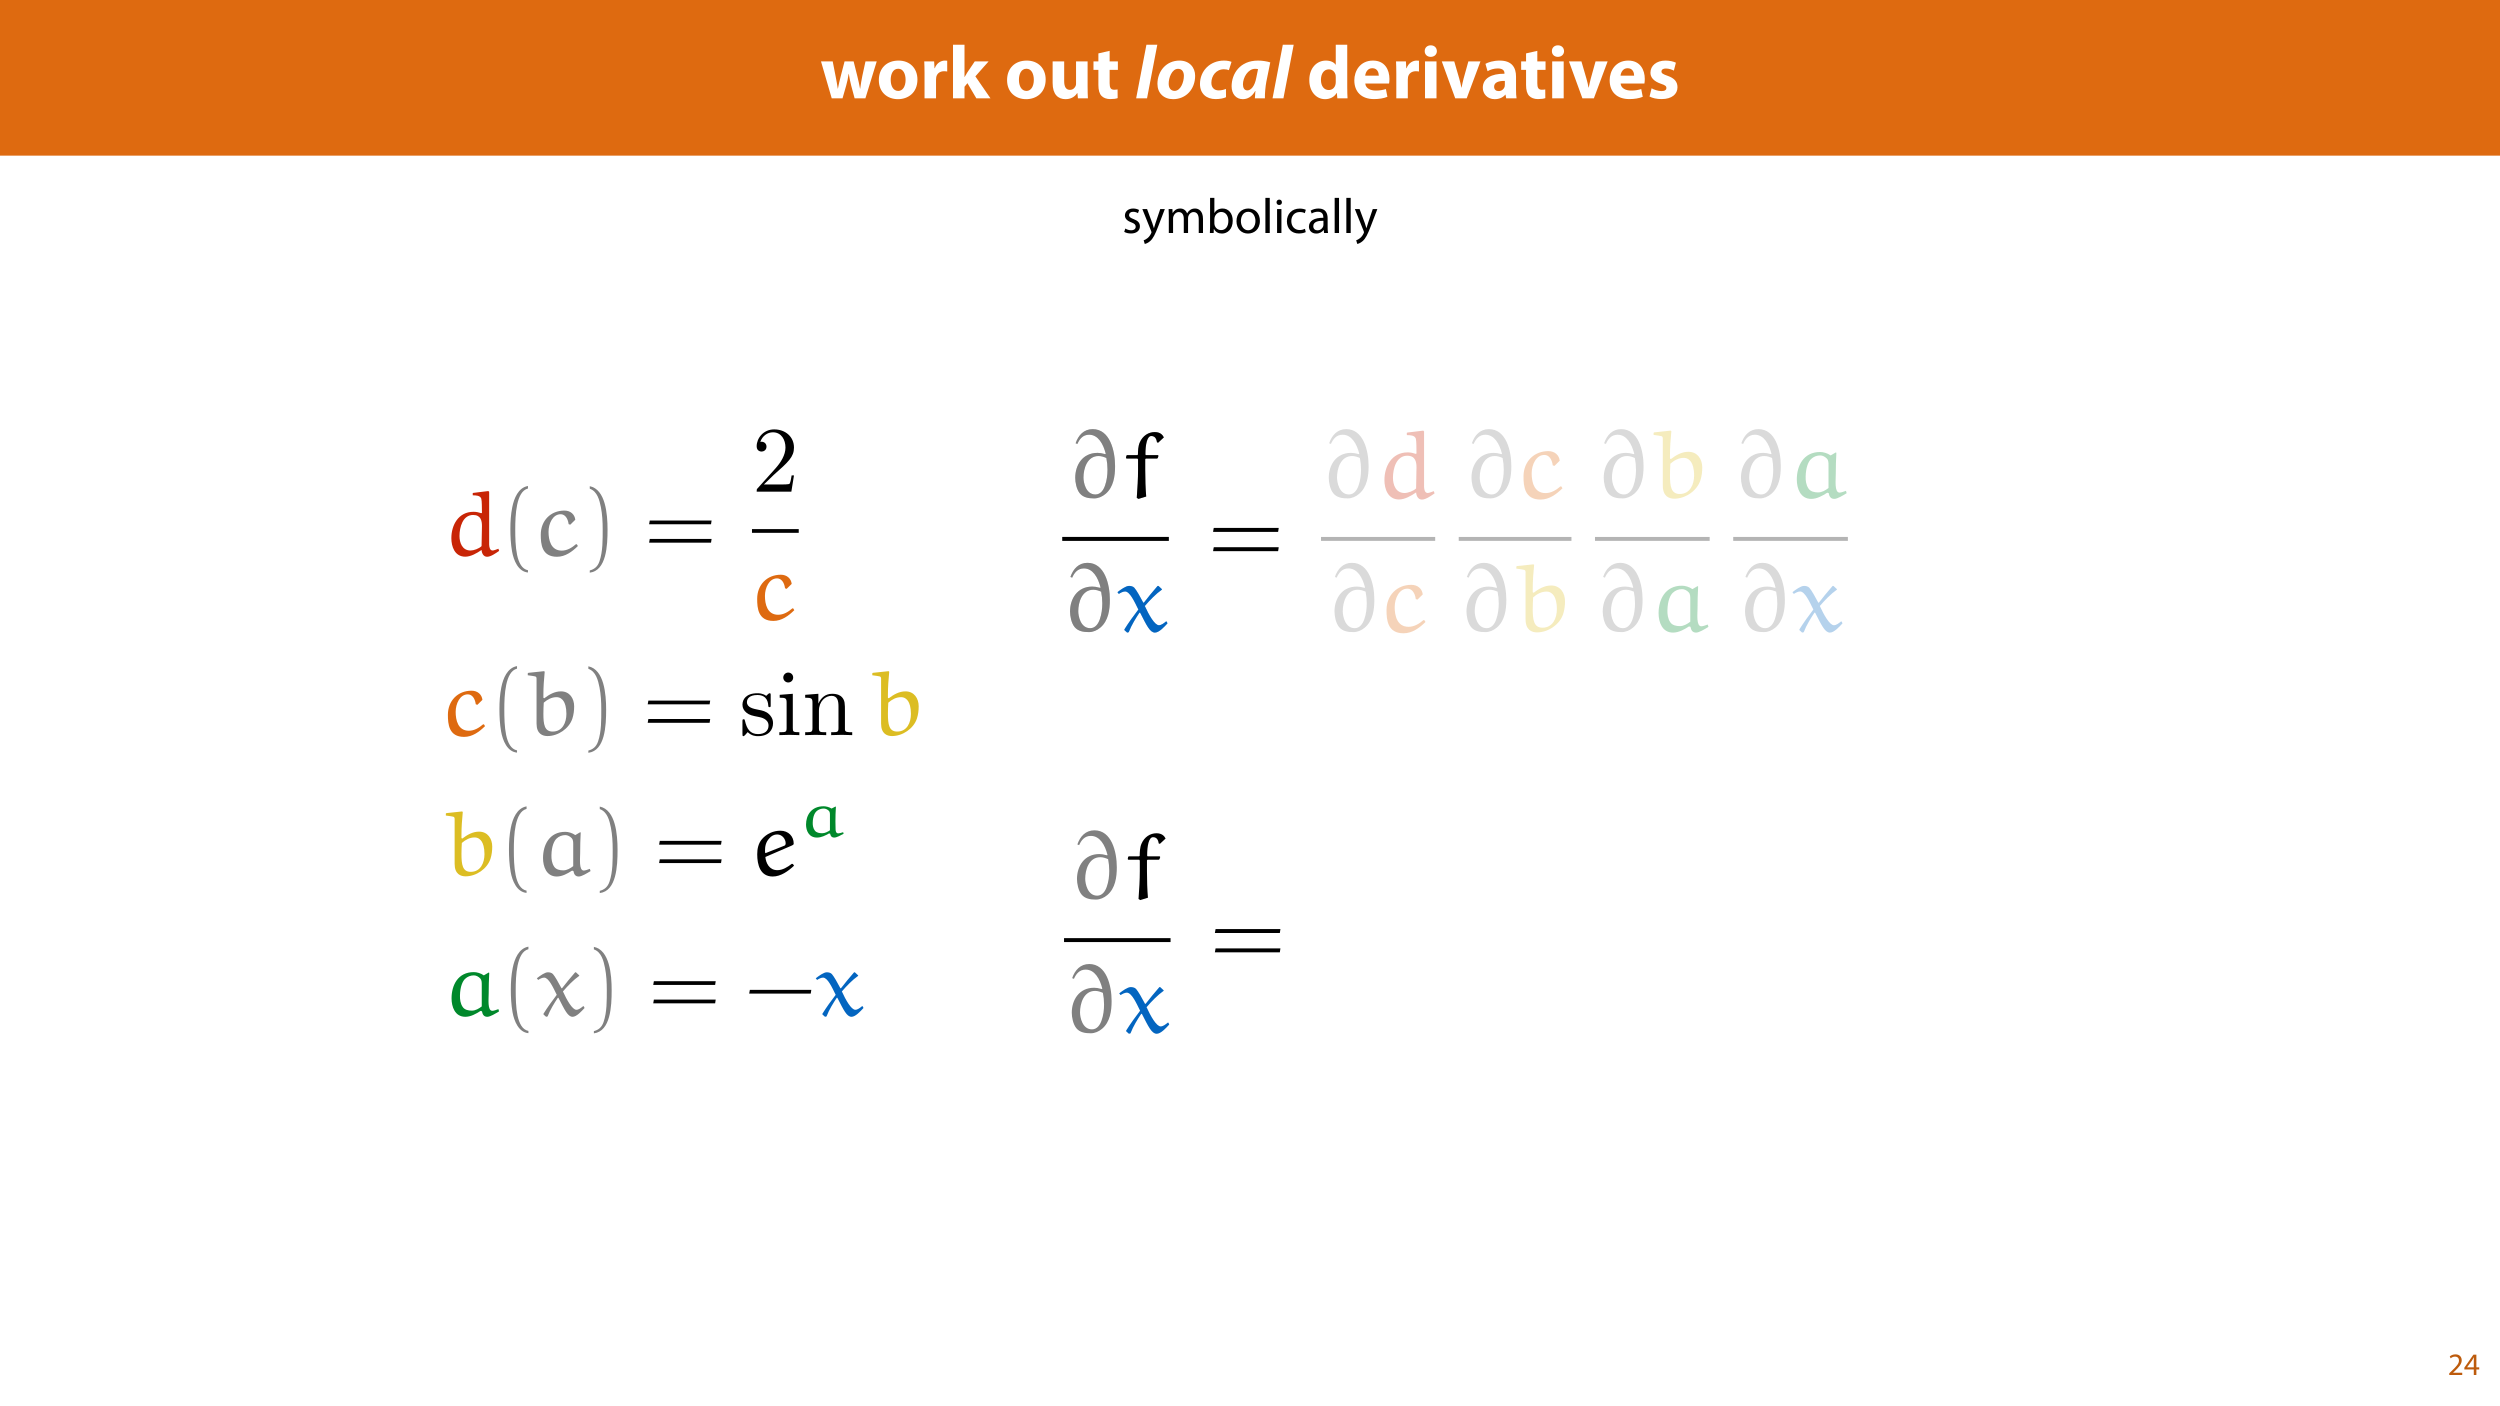 <?xml version="1.0" encoding="UTF-8"?>
<svg xmlns="http://www.w3.org/2000/svg" xmlns:xlink="http://www.w3.org/1999/xlink" width="1920pt" height="1080pt" viewBox="0 0 1920 1080" version="1.1">
<defs>
<g>
<symbol overflow="visible" id="glyph0-0">
<path style="stroke:none;" d=""/>
</symbol>
<symbol overflow="visible" id="glyph0-1">
<path style="stroke:none;" d="M 7.609 -41.281 C 9.188 -44.906 11.75 -48.375 16.578 -48.375 C 23.578 -48.375 27.5 -41.281 29.391 -33.75 L 29.078 -33.453 C 26.375 -34.203 24.641 -34.438 23.062 -34.438 C 11.531 -34.438 5.953 -25.016 5.953 -15.297 C 5.953 -11.75 6.938 -6.406 9.5 -3.312 C 12.125 -0.156 16.125 0.531 20.5 0.531 C 23.656 0.531 26.75 -0.828 29.234 -2.938 C 35.406 -8.141 36.547 -16.656 36.547 -24.266 C 36.547 -36.172 32.547 -52.672 19.359 -52.672 C 12.578 -52.672 8.359 -48 6.25 -41.812 Z M 28.859 -9.422 C 27.719 -6.031 25.469 -2.484 21.469 -2.484 C 14.016 -2.484 12.281 -11.828 12.281 -15.453 C 12.281 -22.297 15.062 -32.016 23.891 -32.016 C 25.922 -32.016 27.953 -31.344 29.844 -30.516 C 30.438 -27.578 30.734 -24.562 30.734 -21.547 C 30.734 -17.484 30.219 -13.266 28.859 -9.422 Z M 28.859 -9.422 "/>
</symbol>
<symbol overflow="visible" id="glyph0-2">
<path style="stroke:none;" d="M 3.547 -32.703 L 3.016 -32.25 L 2.719 -30.594 L 3.094 -30.062 L 11.531 -30.062 L 11.984 -29.453 L 11.984 -21.328 C 11.984 -14.469 11.531 -7.391 11 0.078 L 12.281 0.906 L 18.234 -0.906 C 17.703 -7 17.484 -14.172 17.484 -21.25 L 17.484 -29.609 L 17.938 -30.062 L 26.594 -30.062 L 27.125 -30.516 L 27.656 -32.172 L 27.281 -32.703 L 17.938 -32.703 L 17.625 -33.156 C 17.625 -40.844 18.906 -47.391 22.156 -47.391 C 25.688 -47.391 26.219 -44.156 26.516 -42.562 L 27.422 -42.266 L 31.797 -46.344 C 30.812 -48.375 28.859 -50.406 24.781 -50.406 C 20.047 -50.406 15.516 -47.625 13.266 -42.344 C 12.062 -39.625 11.906 -35.781 11.906 -33.156 L 11.453 -32.703 Z M 3.547 -32.703 "/>
</symbol>
<symbol overflow="visible" id="glyph0-3">
<path style="stroke:none;" d="M 31.797 -34.812 C 31.641 -34.953 31.5 -34.953 31.344 -34.953 C 31.109 -34.953 30.969 -34.953 30.891 -34.812 C 27.578 -30.969 23.125 -25.688 20.422 -22.078 L 19.969 -22.156 C 17.781 -26.375 14.688 -31.797 13.109 -33.531 C 12.062 -34.656 10.328 -34.953 9.047 -34.953 C 6.562 -34.953 2.781 -32.172 0.156 -30.141 L 1.203 -28.781 C 2.562 -29.688 4.438 -30.672 6.031 -30.672 C 9.719 -30.672 13.328 -22.609 16.203 -16.797 C 12.5 -11.984 8.734 -6.781 5.5 -1.578 L 5.5 -0.984 L 7.609 0.906 L 8.812 0.609 C 11.078 -5.203 14.094 -9.875 17.031 -14.391 L 17.562 -14.391 C 22.531 -4.672 25.094 0.906 28.938 0.906 C 32.094 0.906 35.938 -3.312 38.578 -6.172 L 37.969 -7.609 L 37.375 -7.609 C 35.859 -6.328 33.828 -4.75 32.016 -4.75 C 28.703 -4.75 24.266 -12.734 21.172 -19.516 C 25.094 -24.109 29.906 -29 34.125 -31.953 C 34.281 -32.016 34.359 -32.094 34.359 -32.328 C 34.359 -32.391 34.203 -32.547 34.125 -32.625 Z M 31.797 -34.812 "/>
</symbol>
<symbol overflow="visible" id="glyph0-4">
<path style="stroke:none;" d="M 23.656 -49.734 L 23.734 -48.062 C 26.219 -48.062 29.766 -48 30.594 -45.359 C 31.109 -43.391 31.047 -37.969 31.109 -33.984 L 30.594 -33.672 C 28.562 -34.359 26.516 -34.812 24.344 -34.812 C 12.125 -34.812 6.484 -24.109 6.484 -13.562 C 6.484 -6.859 9.109 1.359 17.703 1.359 C 22.156 1.359 26.969 -1.438 30.812 -4.062 C 30.969 -1.438 32.328 1.438 35.266 1.438 C 38.203 1.438 42.047 -1.281 44.984 -3.312 L 44.375 -5.047 C 42.875 -4.438 40.531 -3.609 39.781 -3.609 C 37.516 -3.609 37.062 -6.109 36.922 -8.281 L 36.922 -50.859 L 36.312 -51.531 L 24.031 -50.031 Z M 30.812 -7.156 C 28.781 -5.125 24.562 -3.609 21.922 -3.609 C 15.141 -3.609 13.031 -10.016 13.031 -15.297 C 13.031 -22.375 15.594 -32.25 24.031 -32.25 C 30.281 -32.25 31.109 -27.422 31.109 -23.359 Z M 30.812 -7.156 "/>
</symbol>
<symbol overflow="visible" id="glyph0-5">
<path style="stroke:none;" d="M 32.781 -8.594 L 32.094 -8.734 C 28.781 -5.875 25.016 -3.547 20.562 -3.547 C 11.75 -3.547 9.953 -12.203 9.953 -18.688 C 9.953 -25.312 13.328 -32.844 19.734 -32.844 C 22.984 -32.844 25.469 -29.906 26.141 -24.859 L 27.422 -24.406 L 31.5 -28.406 C 31.047 -32.703 27.656 -35.781 22.75 -35.781 C 11.609 -35.781 3.688 -27.656 3.688 -16.344 C 3.688 -8.891 4.438 1.438 16.719 1.438 C 23.438 1.438 28.938 -2.641 33.609 -7.234 Z M 32.781 -8.594 "/>
</symbol>
<symbol overflow="visible" id="glyph0-6">
<path style="stroke:none;" d="M 2.031 -49.797 L 2.031 -48.219 C 8.516 -47.234 9.109 -47.766 9.109 -45.125 L 9.109 -9.266 C 9.109 -0.906 14.094 0.75 17.938 0.75 C 26.516 0.75 35.344 -5.281 37.969 -13.328 C 39.031 -16.578 39.406 -19.891 39.406 -23.203 C 39.406 -29.531 35.781 -35.266 28.781 -35.266 C 23.656 -35.266 19.281 -32.703 15.297 -29.688 L 14.609 -30.062 C 14.609 -30.891 14.609 -31.719 14.609 -32.547 C 14.609 -38.734 15.062 -44.828 15.672 -51 L 15.219 -51.531 L 2.484 -50.172 Z M 14.922 -26.141 C 17.859 -28.703 21.25 -30.594 25.234 -30.594 C 28.109 -30.594 29.906 -28.859 30.891 -27.344 C 31.953 -25.766 33.156 -22.609 33.156 -17.109 C 33.156 -10.172 30.062 -2.859 22.078 -2.859 C 15.453 -2.859 14.609 -8.734 14.609 -17.25 C 14.609 -20.188 14.766 -23.578 14.922 -26.141 Z M 14.922 -26.141 "/>
</symbol>
<symbol overflow="visible" id="glyph0-7">
<path style="stroke:none;" d="M 32.625 -32.469 C 30.219 -34.203 26.969 -35.109 24.562 -35.109 C 11.75 -35.109 6.625 -24.562 6.625 -13.938 C 6.625 -7.156 9.344 0.906 17.703 0.906 C 22.078 0.906 26.297 -1.438 29.984 -3.844 L 31.109 -3.547 C 31.562 -0.984 32.625 0.906 35.406 0.906 C 37.828 0.906 41.891 -1.656 44.906 -3.469 L 44.375 -5.281 C 42.797 -4.672 40.531 -3.922 39.484 -3.922 C 35.406 -3.922 36.547 -13.328 36.547 -18 C 36.547 -23.5 36.688 -28.938 37 -34.438 L 36.609 -34.812 Z M 30.969 -7.453 C 28.703 -5.719 25.922 -4.062 22.984 -4.062 C 20.188 -4.062 17.109 -4.672 15.516 -7.156 C 13.781 -9.797 13.328 -13.031 13.406 -16.203 C 13.562 -23.812 15.75 -27.953 17.484 -29.609 C 19.438 -31.5 21.922 -32.469 24.641 -32.469 C 26.516 -32.469 28.406 -31.422 29.766 -29.984 C 30.969 -28.703 30.969 -26.75 30.969 -24.781 Z M 30.969 -7.453 "/>
</symbol>
<symbol overflow="visible" id="glyph1-0">
<path style="stroke:none;" d=""/>
</symbol>
<symbol overflow="visible" id="glyph1-1">
<path style="stroke:none;" d="M 53.953 -24.781 L 54.391 -27.797 L 4.594 -27.797 L 4.062 -24.781 Z M 53.953 -9.953 L 54.391 -12.953 L 4.594 -12.953 L 4.062 -9.953 Z M 53.953 -9.953 "/>
</symbol>
<symbol overflow="visible" id="glyph2-0">
<path style="stroke:none;" d="M 0 0 L 29 0 L 29 -40.594 L 0 -40.594 Z M 14.5 -22.906 L 4.641 -37.703 L 24.359 -37.703 Z M 16.234 -20.297 L 26.094 -35.094 L 26.094 -5.516 Z M 4.641 -2.906 L 14.5 -17.688 L 24.359 -2.906 Z M 2.906 -35.094 L 12.766 -20.297 L 2.906 -5.516 Z M 2.906 -35.094 "/>
</symbol>
<symbol overflow="visible" id="glyph2-1">
<path style="stroke:none;" d="M 0.641 -28.359 L 8.875 0 L 17.172 0 L 20.016 -9.969 C 20.766 -12.641 21.344 -15.25 21.859 -18.797 L 21.984 -18.797 C 22.562 -15.312 23.078 -12.766 23.781 -9.969 L 26.453 0 L 34.734 0 L 43.438 -28.359 L 34.797 -28.359 L 32.359 -17.109 C 31.719 -13.859 31.141 -10.672 30.734 -7.422 L 30.625 -7.422 C 30.047 -10.672 29.297 -13.859 28.531 -17.047 L 25.688 -28.359 L 18.734 -28.359 L 15.719 -16.703 C 15.016 -13.922 14.203 -10.672 13.625 -7.422 L 13.516 -7.422 C 13.047 -10.672 12.469 -13.797 11.891 -16.766 L 9.625 -28.359 Z M 0.641 -28.359 "/>
</symbol>
<symbol overflow="visible" id="glyph2-2">
<path style="stroke:none;" d="M 17.047 -29 C 7.953 -29 1.906 -23.141 1.906 -13.984 C 1.906 -4.812 8.297 0.641 16.594 0.641 C 24.188 0.641 31.547 -4.125 31.547 -14.5 C 31.547 -23.031 25.75 -29 17.047 -29 Z M 16.812 -22.734 C 20.828 -22.734 22.453 -18.438 22.453 -14.203 C 22.453 -9.109 20.234 -5.688 16.812 -5.688 C 13.047 -5.688 11.016 -9.344 11.016 -14.203 C 11.016 -18.391 12.594 -22.734 16.812 -22.734 Z M 16.812 -22.734 "/>
</symbol>
<symbol overflow="visible" id="glyph2-3">
<path style="stroke:none;" d="M 3.531 0 L 12.359 0 L 12.359 -14.391 C 12.359 -15.078 12.406 -15.781 12.531 -16.359 C 13.109 -19.078 15.312 -20.828 18.562 -20.828 C 19.547 -20.828 20.297 -20.703 20.938 -20.594 L 20.938 -28.891 C 20.297 -29 19.891 -29 19.078 -29 C 16.359 -29 12.875 -27.266 11.422 -23.141 L 11.188 -23.141 L 10.906 -28.359 L 3.312 -28.359 C 3.422 -25.922 3.531 -23.203 3.531 -19.031 Z M 3.531 0 "/>
</symbol>
<symbol overflow="visible" id="glyph2-4">
<path style="stroke:none;" d="M 12.359 -41.188 L 3.531 -41.188 L 3.531 0 L 12.359 0 L 12.359 -8.875 L 14.609 -11.656 L 21.453 0 L 32.312 0 L 20.703 -16.875 L 30.859 -28.359 L 20.234 -28.359 L 14.5 -19.844 C 13.797 -18.734 13.109 -17.578 12.469 -16.406 L 12.359 -16.406 Z M 12.359 -41.188 "/>
</symbol>
<symbol overflow="visible" id="glyph2-5">
<path style="stroke:none;" d=""/>
</symbol>
<symbol overflow="visible" id="glyph2-6">
<path style="stroke:none;" d="M 30.281 -28.359 L 21.406 -28.359 L 21.406 -11.484 C 21.406 -10.781 21.344 -10.094 21.109 -9.562 C 20.531 -8.172 19.141 -6.5 16.703 -6.5 C 13.625 -6.5 12.297 -8.984 12.297 -13.109 L 12.297 -28.359 L 3.422 -28.359 L 3.422 -11.719 C 3.422 -2.953 7.656 0.641 13.391 0.641 C 18.5 0.641 21.172 -2.266 22.266 -4 L 22.453 -4 L 22.859 0 L 30.516 0 C 30.391 -2.375 30.281 -5.391 30.281 -9.109 Z M 30.281 -28.359 "/>
</symbol>
<symbol overflow="visible" id="glyph2-7">
<path style="stroke:none;" d="M 4.75 -34.516 L 4.75 -28.359 L 0.984 -28.359 L 0.984 -21.859 L 4.75 -21.859 L 4.75 -10.266 C 4.75 -6.266 5.562 -3.531 7.188 -1.859 C 8.578 -0.406 10.969 0.578 13.797 0.578 C 16.297 0.578 18.391 0.297 19.547 -0.172 L 19.484 -6.844 C 18.844 -6.734 17.984 -6.609 16.875 -6.609 C 14.203 -6.609 13.391 -8.172 13.391 -11.594 L 13.391 -21.859 L 19.719 -21.859 L 19.719 -28.359 L 13.391 -28.359 L 13.391 -36.484 Z M 4.75 -34.516 "/>
</symbol>
<symbol overflow="visible" id="glyph2-8">
<path style="stroke:none;" d="M 22.219 -41.188 L 22.219 -25.812 L 22.094 -25.812 C 20.828 -27.781 18.094 -29 14.609 -29 C 7.828 -29 1.859 -23.484 1.906 -13.922 C 1.906 -5.109 7.312 0.641 14.031 0.641 C 17.688 0.641 21.109 -0.984 22.906 -4.172 L 23.031 -4.172 L 23.438 0 L 31.266 0 C 31.141 -1.906 31.031 -5.281 31.031 -8.469 L 31.031 -41.188 Z M 22.219 -12.641 C 22.219 -11.891 22.156 -11.25 21.984 -10.609 C 21.453 -8.125 19.438 -6.375 16.875 -6.375 C 13.219 -6.375 10.844 -9.391 10.844 -14.203 C 10.844 -18.672 12.938 -22.266 16.938 -22.266 C 19.656 -22.266 21.578 -20.297 22.094 -17.922 C 22.156 -17.453 22.219 -16.812 22.219 -16.359 Z M 22.219 -12.641 "/>
</symbol>
<symbol overflow="visible" id="glyph2-9">
<path style="stroke:none;" d="M 28.594 -11.375 C 28.703 -12 28.891 -13.344 28.891 -14.844 C 28.891 -21.859 25.406 -29 16.234 -29 C 6.375 -29 1.906 -21.047 1.906 -13.859 C 1.906 -4.984 7.422 0.578 17.047 0.578 C 20.875 0.578 24.422 0 27.312 -1.156 L 26.156 -7.141 C 23.781 -6.375 21.344 -5.969 18.328 -5.969 C 14.203 -5.969 10.609 -7.719 10.328 -11.375 Z M 10.266 -17.406 C 10.5 -19.781 12 -23.141 15.719 -23.141 C 19.781 -23.141 20.703 -19.547 20.703 -17.406 Z M 10.266 -17.406 "/>
</symbol>
<symbol overflow="visible" id="glyph2-10">
<path style="stroke:none;" d="M 12.359 0 L 12.359 -28.359 L 3.531 -28.359 L 3.531 0 Z M 7.953 -40.719 C 5.109 -40.719 3.25 -38.797 3.312 -36.25 C 3.25 -33.812 5.109 -31.844 7.891 -31.844 C 10.781 -31.844 12.641 -33.812 12.641 -36.25 C 12.594 -38.797 10.781 -40.719 7.953 -40.719 Z M 7.953 -40.719 "/>
</symbol>
<symbol overflow="visible" id="glyph2-11">
<path style="stroke:none;" d="M 0.516 -28.359 L 10.844 0 L 19.656 0 L 30.219 -28.359 L 20.938 -28.359 L 17.281 -15.203 C 16.641 -12.766 16.188 -10.609 15.719 -8.297 L 15.547 -8.297 C 15.141 -10.562 14.609 -12.812 13.922 -15.203 L 10.094 -28.359 Z M 0.516 -28.359 "/>
</symbol>
<symbol overflow="visible" id="glyph2-12">
<path style="stroke:none;" d="M 27.609 0 C 27.312 -1.562 27.203 -4.172 27.203 -6.906 L 27.203 -16.766 C 27.203 -23.438 24.188 -29 14.734 -29 C 9.562 -29 5.688 -27.609 3.719 -26.5 L 5.344 -20.828 C 7.188 -21.984 10.266 -22.969 13.172 -22.969 C 17.516 -22.969 18.328 -20.828 18.328 -19.312 L 18.328 -18.906 C 8.297 -18.969 1.688 -15.422 1.688 -8.062 C 1.688 -3.531 5.109 0.641 10.844 0.641 C 14.203 0.641 17.109 -0.578 18.969 -2.844 L 19.141 -2.844 L 19.656 0 Z M 18.625 -10.328 C 18.625 -9.797 18.562 -9.281 18.438 -8.812 C 17.859 -7.016 16.062 -5.562 13.859 -5.562 C 11.891 -5.562 10.375 -6.672 10.375 -8.938 C 10.375 -12.359 13.984 -13.453 18.625 -13.391 Z M 18.625 -10.328 "/>
</symbol>
<symbol overflow="visible" id="glyph2-13">
<path style="stroke:none;" d="M 1.906 -1.391 C 4.062 -0.234 7.359 0.578 11.078 0.578 C 19.203 0.578 23.375 -3.312 23.375 -8.578 C 23.312 -12.766 21.047 -15.484 15.656 -17.344 C 12.188 -18.562 11.078 -19.25 11.078 -20.594 C 11.078 -22.047 12.297 -22.906 14.438 -22.906 C 16.875 -22.906 19.312 -21.984 20.594 -21.281 L 22.156 -27.375 C 20.422 -28.25 17.453 -29 14.156 -29 C 7.141 -29 2.609 -25 2.609 -19.719 C 2.547 -16.359 4.812 -13.172 10.672 -11.188 C 13.984 -10.094 14.844 -9.391 14.844 -7.953 C 14.844 -6.5 13.75 -5.562 11.078 -5.562 C 8.469 -5.562 5.109 -6.734 3.484 -7.719 Z M 1.906 -1.391 "/>
</symbol>
<symbol overflow="visible" id="glyph3-0">
<path style="stroke:none;" d="M 0 0 L 29 0 L 29 -40.594 L 0 -40.594 Z M 14.5 -22.906 L 4.641 -37.703 L 24.359 -37.703 Z M 16.234 -20.297 L 26.094 -35.094 L 26.094 -5.516 Z M 4.641 -2.906 L 14.5 -17.688 L 24.359 -2.906 Z M 2.906 -35.094 L 12.766 -20.297 L 2.906 -5.516 Z M 2.906 -35.094 "/>
</symbol>
<symbol overflow="visible" id="glyph3-1">
<path style="stroke:none;" d="M 9.109 0 L 17 -41.188 L 8.641 -41.188 L 0.75 0 Z M 9.109 0 "/>
</symbol>
<symbol overflow="visible" id="glyph3-2">
<path style="stroke:none;" d="M 18.672 -29 C 8.578 -29 1.734 -20.938 1.734 -11.078 C 1.734 -4.062 6.547 0.641 13.75 0.641 C 23.609 0.641 30.688 -6.953 30.688 -17.344 C 30.688 -23.781 26.281 -29 18.672 -29 Z M 17.578 -22.672 C 20.938 -22.672 22.047 -19.891 22.047 -17.281 C 22.047 -12.406 19.484 -5.734 14.906 -5.734 C 12 -5.734 10.375 -7.953 10.375 -11.25 C 10.328 -15.656 12.766 -22.672 17.578 -22.672 Z M 17.578 -22.672 "/>
</symbol>
<symbol overflow="visible" id="glyph3-3">
<path style="stroke:none;" d="M 21.641 -7.25 C 20.188 -6.672 18.438 -6.094 16.016 -6.094 C 12.875 -6.094 10.438 -8.062 10.438 -11.953 C 10.438 -17.281 14.094 -22.328 20.062 -22.328 C 21.75 -22.328 22.906 -22.047 23.891 -21.641 L 25.922 -28.016 C 24.703 -28.531 22.625 -29 20.188 -29 C 9.391 -29 1.688 -21.109 1.688 -11.016 C 1.688 -3.656 6.609 0.578 13.625 0.578 C 17 0.578 19.891 0 21.688 -0.875 Z M 21.641 -7.25 "/>
</symbol>
<symbol overflow="visible" id="glyph3-4">
<path style="stroke:none;" d="M 27.031 0 C 26.906 -3.531 27.438 -9.109 28.125 -12.766 L 31.141 -27.609 C 28.766 -28.359 25.109 -29 21.75 -29 C 7.766 -29 1.453 -18.797 1.453 -9.219 C 1.453 -3.312 4.938 0.641 10.031 0.641 C 13.344 0.641 16.938 -0.922 19.547 -5.625 L 19.719 -5.625 C 19.547 -3.594 19.375 -1.688 19.312 0 Z M 20.422 -15.891 C 19.141 -8.938 16.062 -6.094 13.578 -6.094 C 11.25 -6.094 10.156 -8 10.156 -10.781 C 10.156 -16.062 14.094 -22.672 19.484 -22.672 C 20.297 -22.672 21.109 -22.562 21.75 -22.453 Z M 20.422 -15.891 "/>
</symbol>
<symbol overflow="visible" id="glyph4-0">
<path style="stroke:none;" d="M 0 0 L 12 0 L 12 -16.797 L 0 -16.797 Z M 6 -9.484 L 1.922 -15.594 L 10.078 -15.594 Z M 6.719 -8.406 L 10.797 -14.516 L 10.797 -2.281 Z M 1.922 -1.203 L 6 -7.312 L 10.078 -1.203 Z M 1.203 -14.516 L 5.281 -8.406 L 1.203 -2.281 Z M 1.203 -14.516 "/>
</symbol>
<symbol overflow="visible" id="glyph4-1">
<path style="stroke:none;" d="M 11.047 0 L 11.047 -1.75 L 4.031 -1.75 L 4.031 -1.797 L 5.281 -2.953 C 8.562 -6.125 10.656 -8.453 10.656 -11.328 C 10.656 -13.562 9.234 -15.859 5.875 -15.859 C 4.078 -15.859 2.547 -15.188 1.469 -14.281 L 2.141 -12.797 C 2.859 -13.391 4.031 -14.109 5.453 -14.109 C 7.781 -14.109 8.547 -12.641 8.547 -11.062 C 8.516 -8.719 6.719 -6.703 2.734 -2.906 L 1.078 -1.297 L 1.078 0 Z M 11.047 0 "/>
</symbol>
<symbol overflow="visible" id="glyph4-2">
<path style="stroke:none;" d="M 9.594 0 L 9.594 -4.25 L 11.781 -4.25 L 11.781 -5.906 L 9.594 -5.906 L 9.594 -15.594 L 7.312 -15.594 L 0.359 -5.641 L 0.359 -4.25 L 7.609 -4.25 L 7.609 0 Z M 2.5 -5.906 L 2.5 -5.953 L 6.312 -11.25 C 6.75 -11.969 7.125 -12.641 7.609 -13.562 L 7.688 -13.562 C 7.625 -12.75 7.609 -11.922 7.609 -11.109 L 7.609 -5.906 Z M 2.5 -5.906 "/>
</symbol>
<symbol overflow="visible" id="glyph5-0">
<path style="stroke:none;" d=""/>
</symbol>
<symbol overflow="visible" id="glyph5-1">
<path style="stroke:none;" d="M 22.547 -47.406 L 22.625 -45.828 C 25 -45.828 28.375 -45.75 29.156 -43.234 C 29.672 -41.375 29.594 -36.203 29.672 -32.391 L 29.156 -32.109 C 27.219 -32.75 25.281 -33.188 23.203 -33.188 C 11.562 -33.188 6.172 -22.984 6.172 -12.922 C 6.172 -6.531 8.688 1.297 16.875 1.297 C 21.125 1.297 25.719 -1.359 29.375 -3.875 C 29.516 -1.359 30.812 1.359 33.609 1.359 C 36.422 1.359 40.078 -1.219 42.875 -3.156 L 42.312 -4.812 C 40.875 -4.234 38.641 -3.453 37.922 -3.453 C 35.766 -3.453 35.344 -5.812 35.203 -7.906 L 35.203 -48.484 L 34.625 -49.125 L 22.906 -47.688 Z M 29.375 -6.828 C 27.438 -4.891 23.422 -3.453 20.906 -3.453 C 14.438 -3.453 12.422 -9.547 12.422 -14.578 C 12.422 -21.328 14.875 -30.75 22.906 -30.75 C 28.875 -30.75 29.672 -26.141 29.672 -22.266 Z M 29.375 -6.828 "/>
</symbol>
<symbol overflow="visible" id="glyph5-2">
<path style="stroke:none;" d="M 31.25 -8.188 L 30.594 -8.328 C 27.438 -5.609 23.844 -3.375 19.609 -3.375 C 11.203 -3.375 9.484 -11.641 9.484 -17.812 C 9.484 -24.141 12.719 -31.312 18.812 -31.312 C 21.906 -31.312 24.281 -28.516 24.922 -23.703 L 26.141 -23.266 L 30.031 -27.078 C 29.594 -31.172 26.359 -34.125 21.688 -34.125 C 11.062 -34.125 3.516 -26.359 3.516 -15.594 C 3.516 -8.469 4.234 1.359 15.953 1.359 C 22.344 1.359 27.578 -2.516 32.031 -6.891 Z M 31.25 -8.188 "/>
</symbol>
<symbol overflow="visible" id="glyph5-3">
<path style="stroke:none;" d="M 1.938 -47.484 L 1.938 -45.969 C 8.109 -45.031 8.688 -45.531 8.688 -43.031 L 8.688 -8.828 C 8.688 -0.859 13.438 0.719 17.094 0.719 C 25.281 0.719 33.688 -5.031 36.203 -12.719 C 37.203 -15.797 37.562 -18.969 37.562 -22.125 C 37.562 -28.156 34.125 -33.609 27.438 -33.609 C 22.547 -33.609 18.391 -31.172 14.578 -28.297 L 13.938 -28.656 C 13.938 -29.453 13.938 -30.234 13.938 -31.031 C 13.938 -36.922 14.359 -42.734 14.938 -48.625 L 14.516 -49.125 L 2.375 -47.844 Z M 14.219 -24.922 C 17.016 -27.359 20.25 -29.156 24.062 -29.156 C 26.797 -29.156 28.516 -27.516 29.453 -26.078 C 30.453 -24.562 31.609 -21.547 31.609 -16.312 C 31.609 -9.703 28.656 -2.734 21.047 -2.734 C 14.719 -2.734 13.938 -8.328 13.938 -16.453 C 13.938 -19.25 14.078 -22.484 14.219 -24.922 Z M 14.219 -24.922 "/>
</symbol>
<symbol overflow="visible" id="glyph5-4">
<path style="stroke:none;" d="M 31.109 -30.953 C 28.797 -32.609 25.719 -33.469 23.422 -33.469 C 11.203 -33.469 6.328 -23.422 6.328 -13.281 C 6.328 -6.828 8.906 0.859 16.875 0.859 C 21.047 0.859 25.062 -1.359 28.594 -3.656 L 29.672 -3.375 C 30.094 -0.938 31.109 0.859 33.766 0.859 C 36.062 0.859 39.938 -1.578 42.812 -3.297 L 42.312 -5.031 C 40.797 -4.453 38.641 -3.734 37.641 -3.734 C 33.766 -3.734 34.844 -12.719 34.844 -17.172 C 34.844 -22.406 34.984 -27.578 35.266 -32.828 L 34.906 -33.188 Z M 29.516 -7.109 C 27.359 -5.453 24.703 -3.875 21.906 -3.875 C 19.25 -3.875 16.312 -4.453 14.797 -6.828 C 13.141 -9.344 12.719 -12.422 12.781 -15.438 C 12.922 -22.703 15.016 -26.641 16.672 -28.234 C 18.531 -30.031 20.906 -30.953 23.484 -30.953 C 25.281 -30.953 27.078 -29.953 28.375 -28.594 C 29.516 -27.359 29.516 -25.5 29.516 -23.625 Z M 29.516 -7.109 "/>
</symbol>
<symbol overflow="visible" id="glyph5-5">
<path style="stroke:none;" d="M 14.219 -28.438 C 15.734 -30.312 17.891 -31.453 20.25 -31.453 C 24.281 -31.453 26.797 -27.719 26.797 -24.703 C 26.797 -23.562 26.297 -22.984 25.859 -22.844 L 11.344 -17.094 L 11.062 -17.375 C 10.984 -17.812 10.922 -18.25 10.922 -18.672 C 10.922 -22.188 11.422 -25.422 14.219 -28.438 Z M 31.453 -22.906 C 32.25 -23.266 32.969 -23.562 32.969 -24.422 C 32.969 -29.953 28.953 -34.328 22.766 -34.328 C 17.312 -34.328 12.141 -31.969 8.625 -27.875 C 5.812 -24.641 4.953 -20.406 4.953 -16.234 C 4.953 -8.109 7.25 0.859 16.875 0.859 C 23.062 0.859 28.797 -3.297 33.25 -7.469 L 32.328 -8.766 L 31.531 -8.906 C 28.297 -6.391 24.422 -4.016 20.469 -4.016 C 14.078 -4.016 11.641 -9.625 11.203 -14.156 Z M 31.453 -22.906 "/>
</symbol>
<symbol overflow="visible" id="glyph5-6">
<path style="stroke:none;" d="M 30.312 -33.188 C 30.172 -33.328 30.031 -33.328 29.875 -33.328 C 29.672 -33.328 29.516 -33.328 29.453 -33.188 C 26.297 -29.516 22.047 -24.5 19.469 -21.047 L 19.031 -21.125 C 16.953 -25.141 14 -30.312 12.5 -31.969 C 11.5 -33.047 9.844 -33.328 8.625 -33.328 C 6.25 -33.328 2.656 -30.672 0.141 -28.734 L 1.156 -27.438 C 2.438 -28.297 4.234 -29.234 5.75 -29.234 C 9.266 -29.234 12.719 -21.547 15.438 -16.016 C 11.922 -11.422 8.328 -6.469 5.25 -1.516 L 5.25 -0.938 L 7.25 0.859 L 8.406 0.578 C 10.562 -4.953 13.438 -9.406 16.234 -13.719 L 16.734 -13.719 C 21.484 -4.453 23.922 0.859 27.578 0.859 C 30.594 0.859 34.266 -3.156 36.781 -5.891 L 36.203 -7.25 L 35.625 -7.25 C 34.188 -6.031 32.25 -4.531 30.531 -4.531 C 27.359 -4.531 23.125 -12.141 20.188 -18.609 C 23.922 -22.984 28.516 -27.656 32.531 -30.453 C 32.688 -30.531 32.75 -30.594 32.75 -30.812 C 32.75 -30.891 32.609 -31.031 32.531 -31.109 Z M 30.312 -33.188 "/>
</symbol>
<symbol overflow="visible" id="glyph6-0">
<path style="stroke:none;" d=""/>
</symbol>
<symbol overflow="visible" id="glyph6-1">
<path style="stroke:none;" d="M 21.625 11.703 C 12.359 9.906 11.859 -7.547 11.859 -19.688 C 11.859 -30.531 12.5 -48.766 21.625 -51.062 L 21.625 -53.016 C 14.156 -51.719 10.922 -43.531 9.547 -36.625 C 8.469 -31.25 8.109 -25.641 8.109 -20.109 C 8.109 -14.297 8.406 -8.469 9.406 -2.734 C 10.625 4.094 14.078 12.781 21.625 13.438 Z M 21.625 11.703 "/>
</symbol>
<symbol overflow="visible" id="glyph6-2">
<path style="stroke:none;" d="M 6.172 -50.922 C 12 -48.844 13.641 -42.094 14.719 -36.703 C 15.797 -31.172 16.094 -25.422 16.094 -19.828 C 16.094 -11.641 16.234 -2.875 13.641 4.812 C 12.203 9.125 9.484 10.984 6.172 11.859 L 6.172 13.578 C 19.031 11.922 19.828 -7.25 19.828 -19.531 C 19.828 -31.531 18.312 -50.344 6.172 -52.859 Z M 6.172 -50.922 "/>
</symbol>
<symbol overflow="visible" id="glyph6-3">
<path style="stroke:none;" d="M 51.422 -23.625 L 51.859 -26.5 L 4.375 -26.5 L 3.875 -23.625 Z M 51.422 -9.484 L 51.859 -12.359 L 4.375 -12.359 L 3.875 -9.484 Z M 51.422 -9.484 "/>
</symbol>
<symbol overflow="visible" id="glyph6-4">
<path style="stroke:none;" d="M 50.562 -16.953 L 51 -19.828 L 3.812 -19.828 L 3.297 -16.953 Z M 50.562 -16.953 "/>
</symbol>
<symbol overflow="visible" id="glyph7-0">
<path style="stroke:none;" d=""/>
</symbol>
<symbol overflow="visible" id="glyph7-1">
<path style="stroke:none;" d="M 9.125 -5.531 L 16.734 -12.922 C 27.938 -22.844 32.25 -26.719 32.25 -33.906 C 32.25 -42.094 25.781 -47.844 17.016 -47.844 C 8.906 -47.844 3.594 -41.234 3.594 -34.844 C 3.594 -30.812 7.188 -30.812 7.391 -30.812 C 8.625 -30.812 11.141 -31.672 11.141 -34.625 C 11.141 -36.484 9.844 -38.359 7.328 -38.359 C 6.75 -38.359 6.609 -38.359 6.391 -38.281 C 8.047 -42.953 11.922 -45.609 16.094 -45.609 C 22.625 -45.609 25.719 -39.797 25.719 -33.906 C 25.719 -28.156 22.125 -22.484 18.172 -18.031 L 4.375 -2.656 C 3.594 -1.875 3.594 -1.719 3.594 0 L 30.234 0 L 32.25 -12.5 L 30.453 -12.5 C 30.094 -10.344 29.594 -7.188 28.875 -6.109 C 28.375 -5.531 23.625 -5.531 22.047 -5.531 Z M 9.125 -5.531 "/>
</symbol>
<symbol overflow="visible" id="glyph7-2">
<path style="stroke:none;" d="M 14.938 -13.938 C 16.516 -13.641 22.406 -12.5 22.406 -7.328 C 22.406 -3.656 19.891 -0.797 14.297 -0.797 C 8.266 -0.797 5.672 -4.891 4.312 -10.984 C 4.094 -11.922 4.016 -12.203 3.297 -12.203 C 2.375 -12.203 2.375 -11.703 2.375 -10.422 L 2.375 -0.938 C 2.375 0.281 2.375 0.797 3.156 0.797 C 3.516 0.797 3.594 0.719 4.953 -0.641 C 5.094 -0.797 5.094 -0.938 6.391 -2.297 C 9.547 0.719 12.781 0.797 14.297 0.797 C 22.547 0.797 25.859 -4.016 25.859 -9.188 C 25.859 -13 23.703 -15.156 22.844 -16.016 C 20.469 -18.312 17.672 -18.891 14.656 -19.469 C 10.625 -20.25 5.812 -21.188 5.812 -25.359 C 5.812 -27.875 7.688 -30.812 13.859 -30.812 C 21.766 -30.812 22.125 -24.344 22.266 -22.125 C 22.344 -21.484 22.984 -21.484 23.125 -21.484 C 24.062 -21.484 24.062 -21.828 24.062 -23.203 L 24.062 -30.453 C 24.062 -31.672 24.062 -32.172 23.266 -32.172 C 22.906 -32.172 22.766 -32.172 21.828 -31.312 C 21.625 -31.031 20.906 -30.391 20.609 -30.172 C 17.891 -32.172 14.938 -32.172 13.859 -32.172 C 5.094 -32.172 2.375 -27.359 2.375 -23.344 C 2.375 -20.828 3.516 -18.812 5.453 -17.234 C 7.75 -15.375 9.766 -14.938 14.938 -13.938 Z M 14.938 -13.938 "/>
</symbol>
<symbol overflow="visible" id="glyph7-3">
<path style="stroke:none;" d="M 12.719 -31.75 L 2.656 -30.953 L 2.656 -28.734 C 7.328 -28.734 7.969 -28.297 7.969 -24.781 L 7.969 -5.453 C 7.969 -2.234 7.188 -2.234 2.375 -2.234 L 2.375 0 C 4.672 -0.078 8.547 -0.219 10.266 -0.219 C 12.781 -0.219 15.297 -0.078 17.734 0 L 17.734 -2.234 C 13 -2.234 12.719 -2.578 12.719 -5.391 Z M 13 -44.25 C 13 -46.547 11.203 -48.047 9.188 -48.047 C 6.969 -48.047 5.391 -46.109 5.391 -44.25 C 5.391 -42.312 6.969 -40.438 9.188 -40.438 C 11.203 -40.438 13 -41.953 13 -44.25 Z M 13 -44.25 "/>
</symbol>
<symbol overflow="visible" id="glyph7-4">
<path style="stroke:none;" d="M 7.906 -24.703 L 7.906 -5.453 C 7.906 -2.234 7.109 -2.234 2.297 -2.234 L 2.297 0 C 4.812 -0.078 8.469 -0.219 10.422 -0.219 C 12.281 -0.219 16.016 -0.078 18.453 0 L 18.453 -2.234 C 13.641 -2.234 12.859 -2.234 12.859 -5.453 L 12.859 -18.672 C 12.859 -26.141 17.953 -30.172 22.547 -30.172 C 27.078 -30.172 27.875 -26.297 27.875 -22.188 L 27.875 -5.453 C 27.875 -2.234 27.078 -2.234 22.266 -2.234 L 22.266 0 C 24.781 -0.078 28.438 -0.219 30.391 -0.219 C 32.25 -0.219 35.984 -0.078 38.422 0 L 38.422 -2.234 C 34.688 -2.234 32.891 -2.234 32.828 -4.375 L 32.828 -18.094 C 32.828 -24.281 32.828 -26.5 30.594 -29.094 C 29.594 -30.312 27.219 -31.75 23.062 -31.75 C 17.812 -31.75 14.438 -28.656 12.422 -24.203 L 12.422 -31.75 L 2.297 -30.953 L 2.297 -28.734 C 7.328 -28.734 7.906 -28.234 7.906 -24.703 Z M 7.906 -24.703 "/>
</symbol>
<symbol overflow="visible" id="glyph8-0">
<path style="stroke:none;" d=""/>
</symbol>
<symbol overflow="visible" id="glyph8-1">
<path style="stroke:none;" d="M 26.141 -21.672 C 24.344 -22.828 21.875 -23.438 20.062 -23.438 C 10.562 -23.438 6.531 -16.5 6.531 -9.359 C 6.531 -4.781 8.641 0.609 14.938 0.609 C 18.25 0.609 21.375 -0.953 24.188 -2.562 L 25.047 -2.359 C 25.344 -0.656 26.141 0.609 28.266 0.609 C 30.062 0.609 33.188 -1.109 35.391 -2.312 L 35.047 -3.516 C 33.844 -3.125 32.125 -2.609 31.328 -2.609 C 29.422 -2.609 29.219 -4.672 29.219 -5.891 C 29.219 -7.844 29.109 -9.812 29.109 -11.766 C 29.109 -15.484 29.219 -19.25 29.469 -22.984 L 29.156 -23.234 Z M 24.891 -4.984 C 23.234 -3.875 21.172 -2.719 18.906 -2.719 C 16.797 -2.719 14.484 -3.125 13.281 -4.781 C 11.969 -6.531 11.609 -8.703 11.672 -10.812 C 11.766 -15.891 13.422 -18.656 14.734 -19.766 C 16.234 -21.016 18.094 -21.672 20.156 -21.672 C 21.578 -21.672 22.984 -20.969 23.984 -20.016 C 24.891 -19.156 24.891 -17.844 24.891 -16.547 Z M 24.891 -4.984 "/>
</symbol>
<symbol overflow="visible" id="glyph9-0">
<path style="stroke:none;" d=""/>
</symbol>
<symbol overflow="visible" id="glyph9-1">
<path style="stroke:none;" d="M 7.609 -41.281 C 9.188 -44.906 11.75 -48.375 16.578 -48.375 C 23.578 -48.375 27.5 -41.281 29.391 -33.75 L 29.078 -33.453 C 26.375 -34.203 24.641 -34.438 23.062 -34.438 C 11.531 -34.438 5.953 -25.016 5.953 -15.297 C 5.953 -11.75 6.938 -6.406 9.5 -3.312 C 12.125 -0.156 16.125 0.531 20.5 0.531 C 23.656 0.531 26.75 -0.828 29.234 -2.938 C 35.406 -8.141 36.547 -16.656 36.547 -24.266 C 36.547 -36.172 32.547 -52.672 19.359 -52.672 C 12.578 -52.672 8.359 -48 6.25 -41.812 Z M 28.859 -9.422 C 27.719 -6.031 25.469 -2.484 21.469 -2.484 C 14.016 -2.484 12.281 -11.828 12.281 -15.453 C 12.281 -22.297 15.062 -32.016 23.891 -32.016 C 25.922 -32.016 27.953 -31.344 29.844 -30.516 C 30.438 -27.578 30.734 -24.562 30.734 -21.547 C 30.734 -17.484 30.219 -13.266 28.859 -9.422 Z M 28.859 -9.422 "/>
</symbol>
<symbol overflow="visible" id="glyph9-2">
<path style="stroke:none;" d="M 3.547 -32.703 L 3.016 -32.25 L 2.719 -30.594 L 3.094 -30.062 L 11.531 -30.062 L 11.984 -29.453 L 11.984 -21.328 C 11.984 -14.469 11.531 -7.391 11 0.078 L 12.281 0.906 L 18.234 -0.906 C 17.703 -7 17.484 -14.172 17.484 -21.25 L 17.484 -29.609 L 17.938 -30.062 L 26.594 -30.062 L 27.125 -30.516 L 27.656 -32.172 L 27.281 -32.703 L 17.938 -32.703 L 17.625 -33.156 C 17.625 -40.844 18.906 -47.391 22.156 -47.391 C 25.688 -47.391 26.219 -44.156 26.516 -42.562 L 27.422 -42.266 L 31.797 -46.344 C 30.812 -48.375 28.859 -50.406 24.781 -50.406 C 20.047 -50.406 15.516 -47.625 13.266 -42.344 C 12.062 -39.625 11.906 -35.781 11.906 -33.156 L 11.453 -32.703 Z M 3.547 -32.703 "/>
</symbol>
<symbol overflow="visible" id="glyph9-3">
<path style="stroke:none;" d="M 31.797 -34.812 C 31.641 -34.953 31.5 -34.953 31.344 -34.953 C 31.109 -34.953 30.969 -34.953 30.891 -34.812 C 27.578 -30.969 23.125 -25.688 20.422 -22.078 L 19.969 -22.156 C 17.781 -26.375 14.688 -31.797 13.109 -33.531 C 12.062 -34.656 10.328 -34.953 9.047 -34.953 C 6.562 -34.953 2.781 -32.172 0.156 -30.141 L 1.203 -28.781 C 2.562 -29.688 4.438 -30.672 6.031 -30.672 C 9.719 -30.672 13.328 -22.609 16.203 -16.797 C 12.5 -11.984 8.734 -6.781 5.5 -1.578 L 5.5 -0.984 L 7.609 0.906 L 8.812 0.609 C 11.078 -5.203 14.094 -9.875 17.031 -14.391 L 17.562 -14.391 C 22.531 -4.672 25.094 0.906 28.938 0.906 C 32.094 0.906 35.938 -3.312 38.578 -6.172 L 37.969 -7.609 L 37.375 -7.609 C 35.859 -6.328 33.828 -4.75 32.016 -4.75 C 28.703 -4.75 24.266 -12.734 21.172 -19.516 C 25.094 -24.109 29.906 -29 34.125 -31.953 C 34.281 -32.016 34.359 -32.094 34.359 -32.328 C 34.359 -32.391 34.203 -32.547 34.125 -32.625 Z M 31.797 -34.812 "/>
</symbol>
<symbol overflow="visible" id="glyph10-0">
<path style="stroke:none;" d=""/>
</symbol>
<symbol overflow="visible" id="glyph10-1">
<path style="stroke:none;" d="M 53.953 -24.781 L 54.391 -27.797 L 4.594 -27.797 L 4.062 -24.781 Z M 53.953 -9.953 L 54.391 -12.953 L 4.594 -12.953 L 4.062 -9.953 Z M 53.953 -9.953 "/>
</symbol>
<symbol overflow="visible" id="glyph11-0">
<path style="stroke:none;" d="M 0 0 L 19 0 L 19 -26.594 L 0 -26.594 Z M 9.5 -15.016 L 3.047 -24.703 L 15.953 -24.703 Z M 10.641 -13.297 L 17.094 -22.984 L 17.094 -3.609 Z M 3.047 -1.906 L 9.5 -11.594 L 15.953 -1.906 Z M 1.906 -22.984 L 8.359 -13.297 L 1.906 -3.609 Z M 1.906 -22.984 "/>
</symbol>
<symbol overflow="visible" id="glyph11-1">
<path style="stroke:none;" d="M 1.484 -0.875 C 2.781 -0.109 4.641 0.375 6.656 0.375 C 11.016 0.375 13.531 -1.906 13.531 -5.125 C 13.531 -7.859 11.891 -9.469 8.703 -10.672 C 6.312 -11.594 5.203 -12.281 5.203 -13.797 C 5.203 -15.156 6.312 -16.297 8.281 -16.297 C 10 -16.297 11.328 -15.688 12.047 -15.234 L 12.875 -17.672 C 11.859 -18.281 10.219 -18.812 8.359 -18.812 C 4.406 -18.812 2.016 -16.375 2.016 -13.406 C 2.016 -11.203 3.578 -9.391 6.875 -8.203 C 9.344 -7.297 10.297 -6.422 10.297 -4.828 C 10.297 -3.312 9.156 -2.094 6.719 -2.094 C 5.047 -2.094 3.312 -2.781 2.312 -3.422 Z M 1.484 -0.875 "/>
</symbol>
<symbol overflow="visible" id="glyph11-2">
<path style="stroke:none;" d="M 0.344 -18.391 L 7.141 -1.438 C 7.297 -1.031 7.375 -0.766 7.375 -0.562 C 7.375 -0.375 7.266 -0.109 7.109 0.234 C 6.344 1.938 5.203 3.234 4.297 3.953 C 3.312 4.781 2.203 5.312 1.375 5.594 L 2.203 8.391 C 3.047 8.25 4.672 7.672 6.312 6.234 C 8.594 4.25 10.219 1.031 12.609 -5.281 L 17.625 -18.391 L 14.094 -18.391 L 10.453 -7.594 C 10 -6.266 9.609 -4.859 9.266 -3.766 L 9.203 -3.766 C 8.891 -4.859 8.438 -6.312 8.016 -7.531 L 3.984 -18.391 Z M 0.344 -18.391 "/>
</symbol>
<symbol overflow="visible" id="glyph11-3">
<path style="stroke:none;" d="M 2.781 0 L 6.047 0 L 6.047 -11.094 C 6.047 -11.672 6.125 -12.234 6.312 -12.734 C 6.844 -14.406 8.359 -16.078 10.453 -16.078 C 13 -16.078 14.281 -13.953 14.281 -11.016 L 14.281 0 L 17.562 0 L 17.562 -11.359 C 17.562 -11.969 17.672 -12.578 17.828 -13.031 C 18.391 -14.672 19.875 -16.078 21.781 -16.078 C 24.469 -16.078 25.766 -13.953 25.766 -10.406 L 25.766 0 L 29.031 0 L 29.031 -10.828 C 29.031 -17.219 25.422 -18.812 22.984 -18.812 C 21.234 -18.812 20.031 -18.359 18.922 -17.516 C 18.156 -16.953 17.438 -16.156 16.875 -15.125 L 16.797 -15.125 C 16 -17.297 14.094 -18.812 11.594 -18.812 C 8.547 -18.812 6.844 -17.172 5.812 -15.422 L 5.703 -15.422 L 5.547 -18.391 L 2.625 -18.391 C 2.734 -16.875 2.781 -15.312 2.781 -13.406 Z M 2.781 0 "/>
</symbol>
<symbol overflow="visible" id="glyph11-4">
<path style="stroke:none;" d="M 5.516 0 L 5.656 -3.047 L 5.781 -3.047 C 7.141 -0.609 9.266 0.422 11.938 0.422 C 16.031 0.422 20.172 -2.844 20.172 -9.422 C 20.219 -15.016 16.984 -18.812 12.422 -18.812 C 9.469 -18.812 7.328 -17.484 6.156 -15.422 L 6.078 -15.422 L 6.078 -26.984 L 2.781 -26.984 L 2.781 -4.75 C 2.781 -3.109 2.703 -1.25 2.625 0 Z M 6.078 -10.672 C 6.078 -11.203 6.188 -11.672 6.266 -12.047 C 6.953 -14.594 9.078 -16.156 11.359 -16.156 C 14.938 -16.156 16.828 -13 16.828 -9.312 C 16.828 -5.094 14.75 -2.234 11.25 -2.234 C 8.812 -2.234 6.875 -3.844 6.234 -6.156 C 6.156 -6.531 6.078 -6.953 6.078 -7.375 Z M 6.078 -10.672 "/>
</symbol>
<symbol overflow="visible" id="glyph11-5">
<path style="stroke:none;" d="M 10.562 -18.812 C 5.469 -18.812 1.438 -15.203 1.438 -9.047 C 1.438 -3.234 5.281 0.422 10.266 0.422 C 14.703 0.422 19.422 -2.547 19.422 -9.344 C 19.422 -14.969 15.844 -18.812 10.562 -18.812 Z M 10.484 -16.297 C 14.438 -16.297 16 -12.344 16 -9.234 C 16 -5.094 13.609 -2.094 10.406 -2.094 C 7.141 -2.094 4.828 -5.125 4.828 -9.156 C 4.828 -12.656 6.531 -16.297 10.484 -16.297 Z M 10.484 -16.297 "/>
</symbol>
<symbol overflow="visible" id="glyph11-6">
<path style="stroke:none;" d="M 2.781 0 L 6.125 0 L 6.125 -26.984 L 2.781 -26.984 Z M 2.781 0 "/>
</symbol>
<symbol overflow="visible" id="glyph11-7">
<path style="stroke:none;" d="M 6.125 0 L 6.125 -18.391 L 2.781 -18.391 L 2.781 0 Z M 4.453 -25.656 C 3.234 -25.656 2.359 -24.734 2.359 -23.562 C 2.359 -22.422 3.188 -21.516 4.375 -21.516 C 5.703 -21.516 6.531 -22.422 6.5 -23.562 C 6.5 -24.734 5.703 -25.656 4.453 -25.656 Z M 4.453 -25.656 "/>
</symbol>
<symbol overflow="visible" id="glyph11-8">
<path style="stroke:none;" d="M 15.312 -3.188 C 14.359 -2.781 13.109 -2.281 11.203 -2.281 C 7.562 -2.281 4.828 -4.906 4.828 -9.156 C 4.828 -13 7.109 -16.109 11.328 -16.109 C 13.141 -16.109 14.406 -15.688 15.203 -15.234 L 15.953 -17.828 C 15.047 -18.281 13.297 -18.766 11.328 -18.766 C 5.312 -18.766 1.438 -14.672 1.438 -9 C 1.438 -3.375 5.047 0.375 10.609 0.375 C 13.078 0.375 15.016 -0.234 15.891 -0.688 Z M 15.312 -3.188 "/>
</symbol>
<symbol overflow="visible" id="glyph11-9">
<path style="stroke:none;" d="M 16 0 C 15.766 -1.25 15.688 -2.812 15.688 -4.406 L 15.688 -11.281 C 15.688 -14.969 14.328 -18.812 8.703 -18.812 C 6.391 -18.812 4.188 -18.156 2.656 -17.172 L 3.422 -14.969 C 4.719 -15.812 6.5 -16.344 8.203 -16.344 C 11.969 -16.344 12.391 -13.609 12.391 -12.078 L 12.391 -11.703 C 5.281 -11.734 1.328 -9.312 1.328 -4.859 C 1.328 -2.203 3.234 0.422 6.953 0.422 C 9.578 0.422 11.547 -0.875 12.578 -2.312 L 12.688 -2.312 L 12.953 0 Z M 12.469 -6.188 C 12.469 -5.859 12.391 -5.469 12.281 -5.125 C 11.734 -3.578 10.219 -2.047 7.828 -2.047 C 6.125 -2.047 4.672 -3.078 4.672 -5.25 C 4.672 -8.812 8.812 -9.469 12.469 -9.391 Z M 12.469 -6.188 "/>
</symbol>
</g>
<filter id="alpha" filterUnits="objectBoundingBox" x="0%" y="0%" width="100%" height="100%">
  <feColorMatrix type="matrix" in="SourceGraphic" values="0 0 0 0 1 0 0 0 0 1 0 0 0 0 1 0 0 0 1 0"/>
</filter>
<mask id="mask0">
  <g filter="url(#alpha)">
<rect x="0" y="0" width="1920" height="1080" style="fill:rgb(0%,0%,0%);fill-opacity:0.293;stroke:none;"/>
  </g>
</mask>
<clipPath id="clip2">
  <path d="M 0.617 84 L 86 84 L 86 88 L 0.617 88 Z M 0.617 84 "/>
</clipPath>
<clipPath id="clip3">
  <path d="M 250 121 L 281 121 L 281 158.469 L 250 158.469 Z M 250 121 "/>
</clipPath>
<clipPath id="clip4">
  <path d="M 515 84 L 605.578 84 L 605.578 88 L 515 88 Z M 515 84 "/>
</clipPath>
<clipPath id="clip1">
  <rect x="0" y="0" width="606" height="159"/>
</clipPath>
<g id="surface5" clip-path="url(#clip1)">
<g style="fill:rgb(50.197%,50.197%,50.197%);fill-opacity:1;">
  <use xlink:href="#glyph0-1" x="5.824" y="54.242"/>
</g>
<g style="fill:rgb(0%,0%,0%);fill-opacity:1;">
  <use xlink:href="#glyph0-2" x="48.043" y="54.242"/>
</g>
<g clip-path="url(#clip2)" clip-rule="nonzero">
<path style="fill:none;stroke-width:0.398;stroke-linecap:butt;stroke-linejoin:miter;stroke:rgb(0%,0%,0%);stroke-opacity:1;stroke-miterlimit:10;" d="M -0 -0 L 10.819 -0 " transform="matrix(7.562,0,0,-7.562,1.832,85.881)"/>
</g>
<g style="fill:rgb(50.197%,50.197%,50.197%);fill-opacity:1;">
  <use xlink:href="#glyph0-1" x="1.832" y="156.926"/>
</g>
<g style="fill:rgb(1.176%,39.607%,75.294%);fill-opacity:1;">
  <use xlink:href="#glyph0-3" x="44.051" y="156.926"/>
</g>
<g style="fill:rgb(0%,0%,0%);fill-opacity:1;">
  <use xlink:href="#glyph1-1" x="113.614" y="105.24"/>
</g>
<g style="fill:rgb(50.197%,50.197%,50.197%);fill-opacity:1;">
  <use xlink:href="#glyph0-1" x="200.539" y="54.242"/>
</g>
<g style="fill:rgb(78.432%,14.51%,2.353%);fill-opacity:1;">
  <use xlink:href="#glyph0-4" x="242.758" y="54.242"/>
</g>
<path style="fill:none;stroke-width:0.398;stroke-linecap:butt;stroke-linejoin:miter;stroke:rgb(0%,0%,0%);stroke-opacity:1;stroke-miterlimit:10;" d="M 0 -0 L 11.596 -0 " transform="matrix(7.562,0,0,-7.562,200.539,85.881)"/>
<g style="fill:rgb(50.197%,50.197%,50.197%);fill-opacity:1;">
  <use xlink:href="#glyph0-1" x="204.948" y="156.926"/>
</g>
<g clip-path="url(#clip3)" clip-rule="nonzero">
<g style="fill:rgb(87.059%,41.568%,6.274%);fill-opacity:1;">
  <use xlink:href="#glyph0-5" x="247.167" y="156.926"/>
</g>
</g>
<g style="fill:rgb(50.197%,50.197%,50.197%);fill-opacity:1;">
  <use xlink:href="#glyph0-1" x="310.151" y="54.242"/>
</g>
<g style="fill:rgb(87.059%,41.568%,6.274%);fill-opacity:1;">
  <use xlink:href="#glyph0-5" x="352.369" y="54.242"/>
</g>
<path style="fill:none;stroke-width:0.398;stroke-linecap:butt;stroke-linejoin:miter;stroke:rgb(0%,0%,0%);stroke-opacity:1;stroke-miterlimit:10;" d="M -0 -0 L 11.447 -0 " transform="matrix(7.562,0,0,-7.562,306.309,85.881)"/>
<g style="fill:rgb(50.197%,50.197%,50.197%);fill-opacity:1;">
  <use xlink:href="#glyph0-1" x="306.309" y="156.926"/>
</g>
<g style="fill:rgb(86.275%,74.118%,13.725%);fill-opacity:1;">
  <use xlink:href="#glyph0-6" x="348.528" y="156.926"/>
</g>
<g style="fill:rgb(50.197%,50.197%,50.197%);fill-opacity:1;">
  <use xlink:href="#glyph0-1" x="411.709" y="54.242"/>
</g>
<g style="fill:rgb(86.275%,74.118%,13.725%);fill-opacity:1;">
  <use xlink:href="#glyph0-6" x="453.927" y="54.242"/>
</g>
<path style="fill:none;stroke-width:0.398;stroke-linecap:butt;stroke-linejoin:miter;stroke:rgb(0%,0%,0%);stroke-opacity:1;stroke-miterlimit:10;" d="M 0 -0 L 11.646 -0 " transform="matrix(7.562,0,0,-7.562,410.953,85.881)"/>
<g style="fill:rgb(50.197%,50.197%,50.197%);fill-opacity:1;">
  <use xlink:href="#glyph0-1" x="410.952" y="156.926"/>
</g>
<g style="fill:rgb(0%,53.334%,16.862%);fill-opacity:1;">
  <use xlink:href="#glyph0-7" x="453.171" y="156.926"/>
</g>
<g style="fill:rgb(50.197%,50.197%,50.197%);fill-opacity:1;">
  <use xlink:href="#glyph0-1" x="517.108" y="54.242"/>
</g>
<g style="fill:rgb(0%,53.334%,16.862%);fill-opacity:1;">
  <use xlink:href="#glyph0-7" x="559.327" y="54.242"/>
</g>
<g clip-path="url(#clip4)" clip-rule="nonzero">
<path style="fill:none;stroke-width:0.398;stroke-linecap:butt;stroke-linejoin:miter;stroke:rgb(0%,0%,0%);stroke-opacity:1;stroke-miterlimit:10;" d="M 0 -0 L 11.646 -0 " transform="matrix(7.562,0,0,-7.562,517.109,85.881)"/>
</g>
<g style="fill:rgb(50.197%,50.197%,50.197%);fill-opacity:1;">
  <use xlink:href="#glyph0-1" x="520.231" y="156.926"/>
</g>
<g style="fill:rgb(1.176%,39.607%,75.294%);fill-opacity:1;">
  <use xlink:href="#glyph0-3" x="562.45" y="156.926"/>
</g>
</g>
<clipPath id="clip5">
  <path d="M 814.617 412 L 900 412 L 900 416 L 814.617 416 Z M 814.617 412 "/>
</clipPath>
<clipPath id="clip6">
  <path d="M 827 637.031 L 858 637.031 L 858 691 L 827 691 Z M 827 637.031 "/>
</clipPath>
<clipPath id="clip7">
  <path d="M 815.617 720 L 901 720 L 901 724 L 815.617 724 Z M 815.617 720 "/>
</clipPath>
</defs>
<g id="surface1">
<rect x="0" y="0" width="1920" height="1080" style="fill:rgb(100%,100%,100%);fill-opacity:1;stroke:none;"/>
<use xlink:href="#surface5" transform="matrix(1,0,0,1,814,328)" mask="url(#mask0)"/>
<path style=" stroke:none;fill-rule:nonzero;fill:rgb(87.059%,41.568%,6.274%);fill-opacity:1;" d="M 0 119.531 L 1920 119.531 L 1920 0 L 0 0 Z M 0 119.531 "/>
<g style="fill:rgb(100%,100%,100%);fill-opacity:1;">
  <use xlink:href="#glyph2-1" x="629.893" y="75.525"/>
</g>
<g style="fill:rgb(100%,100%,100%);fill-opacity:1;">
  <use xlink:href="#glyph2-2" x="673.045" y="75.525"/>
  <use xlink:href="#glyph2-3" x="706.511" y="75.525"/>
</g>
<g style="fill:rgb(100%,100%,100%);fill-opacity:1;">
  <use xlink:href="#glyph2-4" x="728.377" y="75.525"/>
  <use xlink:href="#glyph2-5" x="759.813" y="75.525"/>
  <use xlink:href="#glyph2-2" x="771.529" y="75.525"/>
  <use xlink:href="#glyph2-6" x="804.995" y="75.525"/>
  <use xlink:href="#glyph2-7" x="838.809" y="75.525"/>
  <use xlink:href="#glyph2-5" x="860.095" y="75.525"/>
</g>
<g style="fill:rgb(100%,100%,100%);fill-opacity:1;">
  <use xlink:href="#glyph3-1" x="871.811" y="75.525"/>
  <use xlink:href="#glyph3-2" x="887.181" y="75.525"/>
</g>
<g style="fill:rgb(100%,100%,100%);fill-opacity:1;">
  <use xlink:href="#glyph3-3" x="919.893" y="75.525"/>
</g>
<g style="fill:rgb(100%,100%,100%);fill-opacity:1;">
  <use xlink:href="#glyph3-4" x="944.427" y="75.525"/>
  <use xlink:href="#glyph3-1" x="976.559" y="75.525"/>
</g>
<g style="fill:rgb(100%,100%,100%);fill-opacity:1;">
  <use xlink:href="#glyph2-5" x="991.929" y="75.525"/>
  <use xlink:href="#glyph2-8" x="1003.645" y="75.525"/>
  <use xlink:href="#glyph2-9" x="1038.213" y="75.525"/>
  <use xlink:href="#glyph2-3" x="1068.837" y="75.525"/>
  <use xlink:href="#glyph2-10" x="1090.877" y="75.525"/>
  <use xlink:href="#glyph2-11" x="1106.769" y="75.525"/>
</g>
<g style="fill:rgb(100%,100%,100%);fill-opacity:1;">
  <use xlink:href="#glyph2-12" x="1137.103" y="75.525"/>
</g>
<g style="fill:rgb(100%,100%,100%);fill-opacity:1;">
  <use xlink:href="#glyph2-7" x="1167.263" y="75.525"/>
  <use xlink:href="#glyph2-10" x="1188.549" y="75.525"/>
  <use xlink:href="#glyph2-11" x="1204.441" y="75.525"/>
</g>
<g style="fill:rgb(100%,100%,100%);fill-opacity:1;">
  <use xlink:href="#glyph2-9" x="1234.311" y="75.525"/>
  <use xlink:href="#glyph2-13" x="1264.935" y="75.525"/>
</g>
<g style="fill:rgb(74.118%,35.686%,4.706%);fill-opacity:1;">
  <use xlink:href="#glyph4-1" x="1879.948" y="1056"/>
  <use xlink:href="#glyph4-2" x="1892.26" y="1056"/>
</g>
<g style="fill:rgb(78.432%,14.51%,2.353%);fill-opacity:1;">
  <use xlink:href="#glyph5-1" x="340.47" y="426.244"/>
</g>
<g style="fill:rgb(50.197%,50.197%,50.197%);fill-opacity:1;">
  <use xlink:href="#glyph6-1" x="383.855" y="426.244"/>
</g>
<g style="fill:rgb(50.197%,50.197%,50.197%);fill-opacity:1;">
  <use xlink:href="#glyph5-2" x="411.791" y="426.244"/>
</g>
<g style="fill:rgb(50.197%,50.197%,50.197%);fill-opacity:1;">
  <use xlink:href="#glyph6-2" x="446.77" y="426.244"/>
</g>
<g style="fill:rgb(0%,0%,0%);fill-opacity:1;">
  <use xlink:href="#glyph6-3" x="494.647" y="426.244"/>
</g>
<g style="fill:rgb(0%,0%,0%);fill-opacity:1;">
  <use xlink:href="#glyph7-1" x="577.524" y="377.618"/>
</g>
<path style="fill:none;stroke-width:0.398;stroke-linecap:butt;stroke-linejoin:miter;stroke:rgb(0%,0%,0%);stroke-opacity:1;stroke-miterlimit:10;" d="M 0 0 L 4.981 0 " transform="matrix(7.209,0,0,-7.209,577.523,407.781)"/>
<g style="fill:rgb(87.059%,41.568%,6.274%);fill-opacity:1;">
  <use xlink:href="#glyph5-2" x="577.993" y="475.512"/>
</g>
<g style="fill:rgb(87.059%,41.568%,6.274%);fill-opacity:1;">
  <use xlink:href="#glyph5-2" x="340.47" y="564.575"/>
</g>
<g style="fill:rgb(50.197%,50.197%,50.197%);fill-opacity:1;">
  <use xlink:href="#glyph6-1" x="375.449" y="564.575"/>
</g>
<g style="fill:rgb(50.197%,50.197%,50.197%);fill-opacity:1;">
  <use xlink:href="#glyph5-3" x="403.385" y="564.575"/>
</g>
<g style="fill:rgb(50.197%,50.197%,50.197%);fill-opacity:1;">
  <use xlink:href="#glyph6-2" x="445.689" y="564.575"/>
</g>
<g style="fill:rgb(0%,0%,0%);fill-opacity:1;">
  <use xlink:href="#glyph6-3" x="493.566" y="564.575"/>
</g>
<g style="fill:rgb(0%,0%,0%);fill-opacity:1;">
  <use xlink:href="#glyph7-2" x="567.828" y="564.575"/>
  <use xlink:href="#glyph7-3" x="596.155" y="564.575"/>
  <use xlink:href="#glyph7-4" x="616.078" y="564.575"/>
</g>
<g style="fill:rgb(86.275%,74.118%,13.725%);fill-opacity:1;">
  <use xlink:href="#glyph5-3" x="667.986" y="564.575"/>
</g>
<g style="fill:rgb(86.275%,74.118%,13.725%);fill-opacity:1;">
  <use xlink:href="#glyph5-3" x="340.47" y="672.31"/>
</g>
<g style="fill:rgb(50.197%,50.197%,50.197%);fill-opacity:1;">
  <use xlink:href="#glyph6-1" x="382.774" y="672.31"/>
</g>
<g style="fill:rgb(50.197%,50.197%,50.197%);fill-opacity:1;">
  <use xlink:href="#glyph5-4" x="410.717" y="672.31"/>
</g>
<g style="fill:rgb(50.197%,50.197%,50.197%);fill-opacity:1;">
  <use xlink:href="#glyph6-2" x="454.455" y="672.31"/>
</g>
<g style="fill:rgb(0%,0%,0%);fill-opacity:1;">
  <use xlink:href="#glyph6-3" x="502.332" y="672.31"/>
</g>
<g style="fill:rgb(0%,0%,0%);fill-opacity:1;">
  <use xlink:href="#glyph5-5" x="576.594" y="672.31"/>
</g>
<g style="fill:rgb(0%,53.334%,16.862%);fill-opacity:1;">
  <use xlink:href="#glyph8-1" x="612.503" y="642.644"/>
</g>
<g style="fill:rgb(0%,53.334%,16.862%);fill-opacity:1;">
  <use xlink:href="#glyph5-4" x="340.47" y="780.045"/>
</g>
<g style="fill:rgb(50.197%,50.197%,50.197%);fill-opacity:1;">
  <use xlink:href="#glyph6-1" x="384.208" y="780.045"/>
</g>
<g style="fill:rgb(50.197%,50.197%,50.197%);fill-opacity:1;">
  <use xlink:href="#glyph5-6" x="412.151" y="780.045"/>
</g>
<g style="fill:rgb(50.197%,50.197%,50.197%);fill-opacity:1;">
  <use xlink:href="#glyph6-2" x="449.928" y="780.045"/>
</g>
<g style="fill:rgb(0%,0%,0%);fill-opacity:1;">
  <use xlink:href="#glyph6-3" x="497.805" y="780.045"/>
</g>
<g style="fill:rgb(0%,0%,0%);fill-opacity:1;">
  <use xlink:href="#glyph6-4" x="572.084" y="780.045"/>
</g>
<g style="fill:rgb(1.176%,39.607%,75.294%);fill-opacity:1;">
  <use xlink:href="#glyph5-6" x="626.367" y="780.045"/>
</g>
<g style="fill:rgb(50.197%,50.197%,50.197%);fill-opacity:1;">
  <use xlink:href="#glyph0-1" x="819.824" y="382.242"/>
</g>
<g style="fill:rgb(0%,0%,0%);fill-opacity:1;">
  <use xlink:href="#glyph0-2" x="862.043" y="382.242"/>
</g>
<g clip-path="url(#clip5)" clip-rule="nonzero">
<path style="fill:none;stroke-width:0.398;stroke-linecap:butt;stroke-linejoin:miter;stroke:rgb(0%,0%,0%);stroke-opacity:1;stroke-miterlimit:10;" d="M -0 -0 L 10.819 -0 " transform="matrix(7.562,0,0,-7.562,815.832,413.881)"/>
</g>
<g style="fill:rgb(50.197%,50.197%,50.197%);fill-opacity:1;">
  <use xlink:href="#glyph0-1" x="815.832" y="484.926"/>
</g>
<g style="fill:rgb(1.176%,39.607%,75.294%);fill-opacity:1;">
  <use xlink:href="#glyph0-3" x="858.051" y="484.926"/>
</g>
<g style="fill:rgb(0%,0%,0%);fill-opacity:1;">
  <use xlink:href="#glyph1-1" x="927.614" y="433.24"/>
</g>
<g clip-path="url(#clip6)" clip-rule="nonzero">
<g style="fill:rgb(50.197%,50.197%,50.197%);fill-opacity:1;">
  <use xlink:href="#glyph9-1" x="821.169" y="690.348"/>
</g>
</g>
<g style="fill:rgb(0%,0%,0%);fill-opacity:1;">
  <use xlink:href="#glyph9-2" x="863.388" y="690.348"/>
</g>
<g clip-path="url(#clip7)" clip-rule="nonzero">
<path style="fill:none;stroke-width:0.398;stroke-linecap:butt;stroke-linejoin:miter;stroke:rgb(0%,0%,0%);stroke-opacity:1;stroke-miterlimit:10;" d="M -0 -0 L 10.819 -0 " transform="matrix(7.562,0,0,-7.562,817.177,721.986)"/>
</g>
<g style="fill:rgb(50.197%,50.197%,50.197%);fill-opacity:1;">
  <use xlink:href="#glyph9-1" x="817.176" y="793.032"/>
</g>
<g style="fill:rgb(1.176%,39.607%,75.294%);fill-opacity:1;">
  <use xlink:href="#glyph9-3" x="859.395" y="793.032"/>
</g>
<g style="fill:rgb(0%,0%,0%);fill-opacity:1;">
  <use xlink:href="#glyph10-1" x="928.966" y="741.346"/>
</g>
<g style="fill:rgb(0%,0%,0%);fill-opacity:1;">
  <use xlink:href="#glyph11-1" x="861.922" y="178.95"/>
  <use xlink:href="#glyph11-2" x="876.97" y="178.95"/>
  <use xlink:href="#glyph11-3" x="894.868" y="178.95"/>
  <use xlink:href="#glyph11-4" x="926.56" y="178.95"/>
  <use xlink:href="#glyph11-5" x="948.182" y="178.95"/>
  <use xlink:href="#glyph11-6" x="969.044" y="178.95"/>
  <use xlink:href="#glyph11-7" x="978.012" y="178.95"/>
  <use xlink:href="#glyph11-8" x="986.904" y="178.95"/>
  <use xlink:href="#glyph11-9" x="1003.928" y="178.95"/>
  <use xlink:href="#glyph11-6" x="1022.244" y="178.95"/>
  <use xlink:href="#glyph11-6" x="1031.212" y="178.95"/>
  <use xlink:href="#glyph11-2" x="1040.18" y="178.95"/>
</g>
</g>
</svg>
